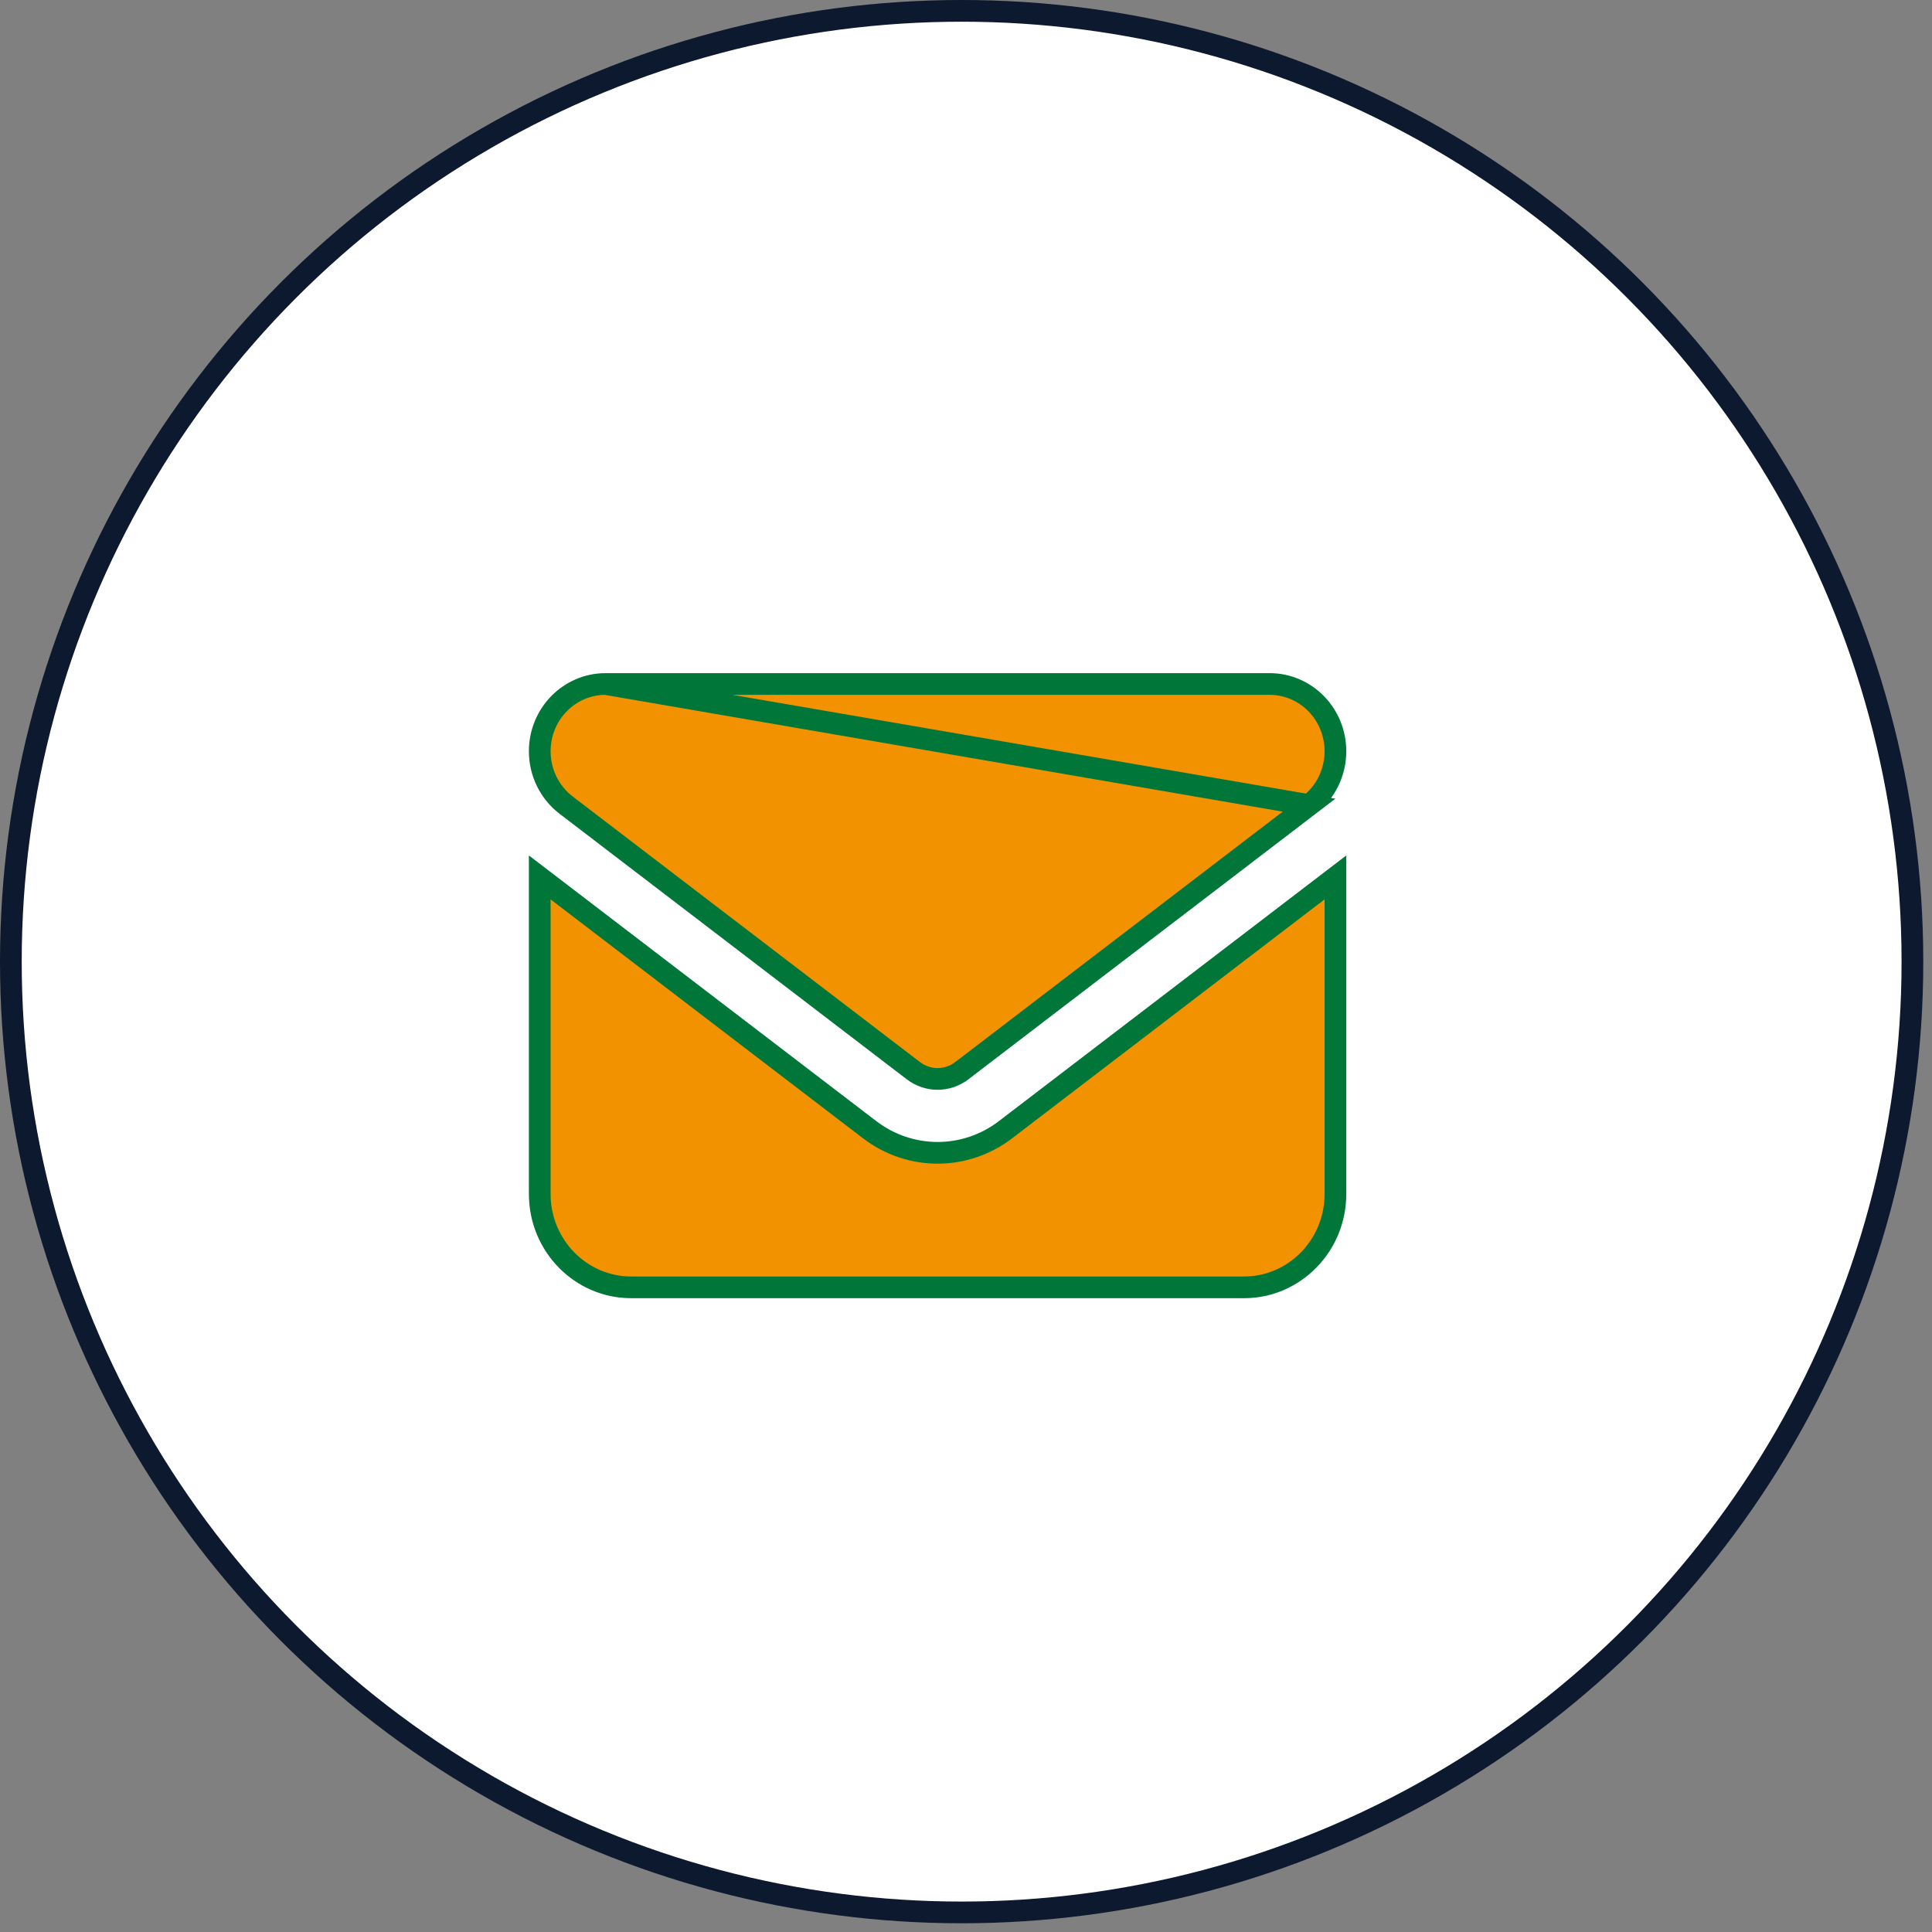<svg width="89" height="89" viewBox="0 0 89 89" fill="none" xmlns="http://www.w3.org/2000/svg">
<rect x="0" y="0" width="89" height="89" fill="#808080" stroke="none"/>
<circle cx="44.299" cy="44.299" r="43.799" fill="white" stroke="#0C192E"/>
<path d="M27.894 31.509C26.231 31.509 24.864 32.888 24.864 34.608C24.864 35.587 25.315 36.504 26.08 37.09C26.08 37.09 26.08 37.091 26.081 37.091L42.082 49.327C42.082 49.327 42.082 49.327 42.082 49.327C42.741 49.828 43.641 49.828 44.3 49.327C44.3 49.327 44.3 49.327 44.301 49.327L60.302 37.091L27.894 31.509ZM27.894 31.509H58.488C60.152 31.509 61.518 32.888 61.518 34.608C61.518 35.586 61.067 36.504 60.302 37.09L27.894 31.509ZM24.864 55.004V40.419L40.063 52.042C41.919 53.461 44.463 53.461 46.319 52.042L61.518 40.419V55.004C61.518 57.384 59.622 59.303 57.311 59.303H29.071C26.76 59.303 24.864 57.384 24.864 55.004Z" fill="#F39200" stroke="#007739"/>
</svg>
